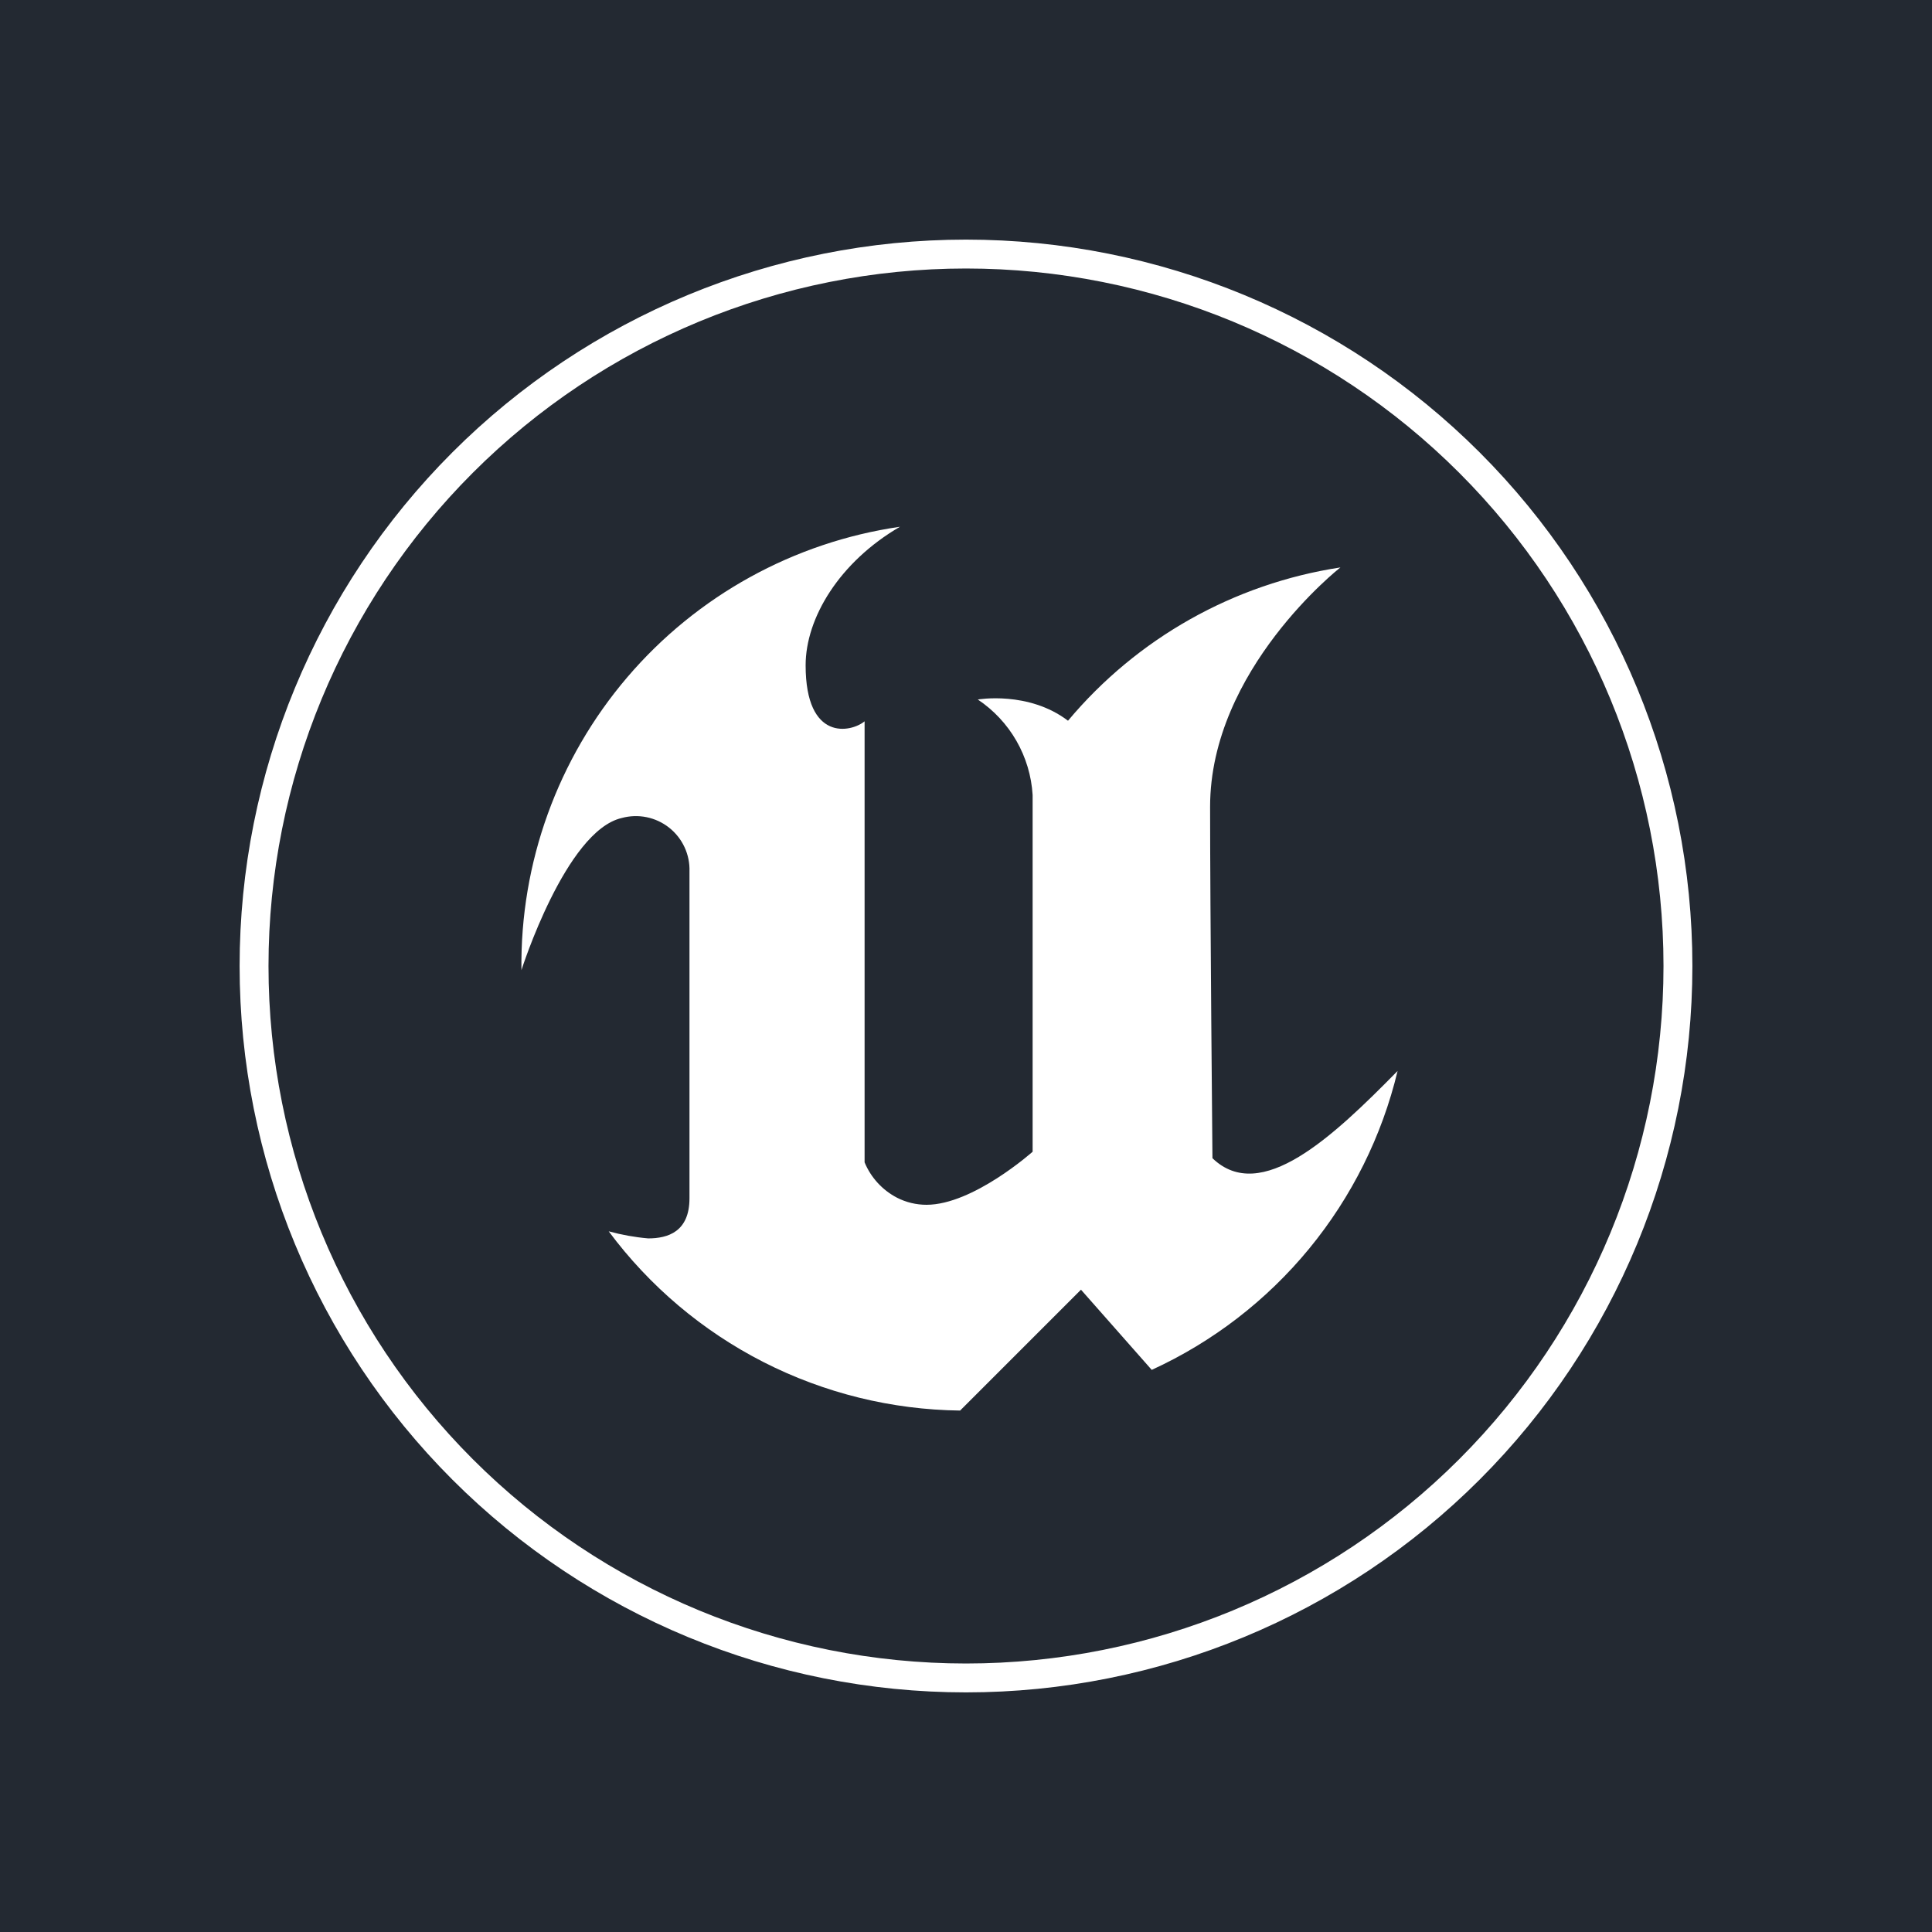 <svg width="256" height="256" viewBox="0 0 256 256" fill="none" xmlns="http://www.w3.org/2000/svg">
<rect width="256" height="256" fill="#232932"/>
<path fill-rule="evenodd" clip-rule="evenodd" d="M185.188 141.906C183.116 150.546 179.106 158.602 173.462 165.465C167.818 172.327 160.688 177.816 152.61 181.516L143.235 170.891L127.219 186.906C118.153 186.798 109.235 184.598 101.159 180.479C93.083 176.359 86.067 170.431 80.656 163.156C82.375 163.625 84.094 163.938 85.891 164.094C88.469 164.094 91.359 163.234 91.359 158.781V115.5C91.399 114.385 91.176 113.277 90.708 112.265C90.24 111.252 89.541 110.364 88.666 109.672C87.792 108.98 86.766 108.503 85.674 108.281C84.581 108.058 83.451 108.096 82.375 108.391C74.953 110.109 69.094 128.547 69.094 128.547C68.908 114.337 73.893 100.544 83.12 89.736C92.347 78.928 105.187 71.842 119.25 69.797C111.203 74.484 106.75 81.906 106.75 88.156C106.75 98.312 112.766 97.062 114.563 95.578V154.016C115.399 156.035 116.921 157.694 118.86 158.703C120.069 159.32 121.408 159.641 122.766 159.641C128.938 159.641 136.828 152.609 136.828 152.609V105.344C136.676 102.817 135.941 100.359 134.68 98.163C133.42 95.968 131.668 94.094 129.563 92.688C129.563 92.688 136.281 91.516 141.516 95.5C150.673 84.561 163.507 77.339 177.61 75.188C177.61 75.188 160.344 88.703 160.344 106.906C160.344 120.422 160.656 153.469 160.656 153.469C167.063 159.641 176.594 150.656 185.188 141.906Z" fill="white"/>
<path fill-rule="evenodd" clip-rule="evenodd" d="M128 31.75C102.473 31.75 77.991 41.891 59.941 59.941C41.891 77.991 31.75 102.473 31.75 128C31.75 153.527 41.891 178.009 59.941 196.059C77.991 214.109 102.473 224.25 128 224.25C153.527 224.25 178.009 214.109 196.059 196.059C214.109 178.009 224.25 153.527 224.25 128C224.25 102.473 214.109 77.991 196.059 59.941C178.009 41.891 153.527 31.75 128 31.75ZM128 220.422C103.488 220.422 79.98 210.685 62.648 193.352C45.315 176.02 35.578 152.512 35.578 128C35.578 103.488 45.315 79.98 62.648 62.648C79.98 45.315 103.488 35.578 128 35.578C152.512 35.578 176.02 45.315 193.352 62.648C210.685 79.98 220.422 103.488 220.422 128C220.422 152.512 210.685 176.02 193.352 193.352C176.02 210.685 152.512 220.422 128 220.422Z" fill="white"/>
</svg>
